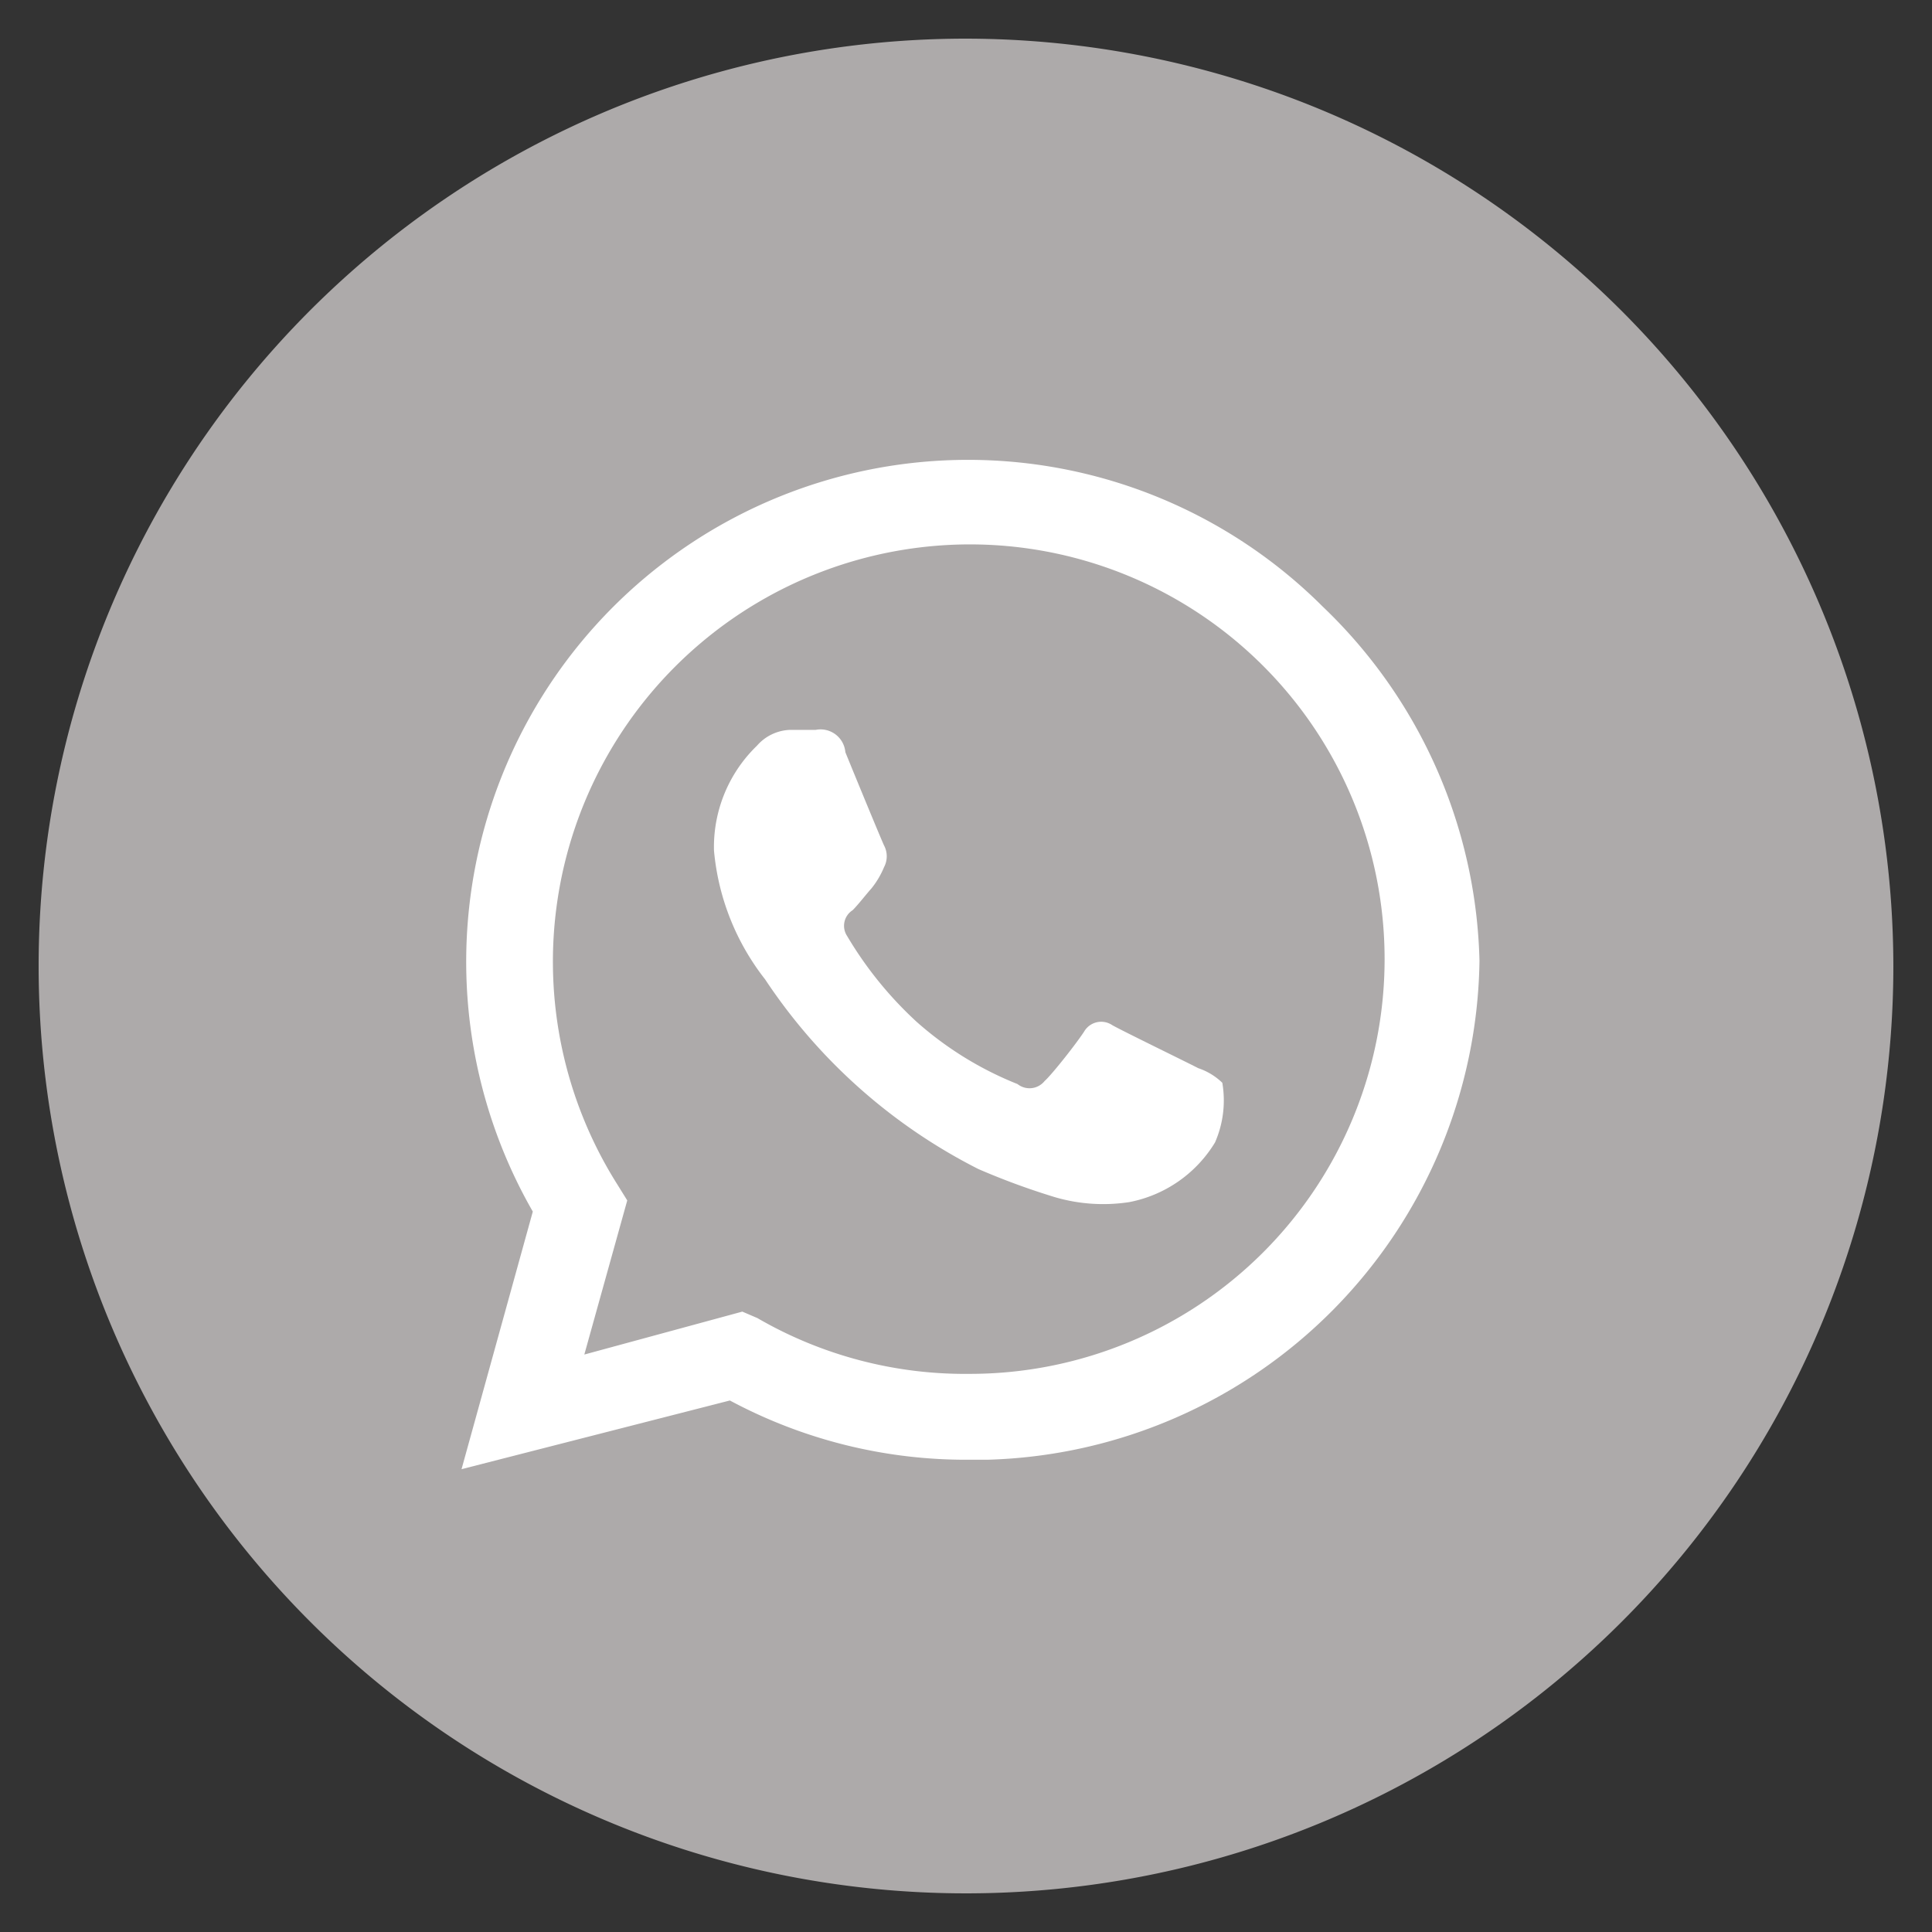 <svg id="Layer_1" data-name="Layer 1" xmlns="http://www.w3.org/2000/svg" width="45" height="45" viewBox="0 0 45 45">
  <rect x="0" y="0" width="45" height="45" fill="#333333" stroke="none"/>
  <defs>
    <style>
      .cls-1 {
        fill: #adaaaa;
      }

      .cls-1, .cls-2 {
        fill-rule: evenodd;
      }

      .cls-2 {
        fill: #fff;
      }
    </style>
  </defs>
  <title>sprites</title>
  <g>
    <path class="cls-1" d="M22.5,0.9A21.6,21.6,0,1,0,44.1,22.5,21.63,21.63,0,0,0,22.5.9Z"/>
    <g>
      <path class="cls-2" d="M22.79,27.23a16.78,16.78,0,0,0,1.67.62A4,4,0,0,0,26.3,28a3,3,0,0,0,2-1.39,2.44,2.44,0,0,0,.17-1.39,1.48,1.48,0,0,0-.56-0.34c-0.29-.15-1.73-0.85-2-1a0.46,0.46,0,0,0-.66.15c-0.19.29-.75,1-0.92,1.15a0.45,0.45,0,0,1-.63.07,8,8,0,0,1-2.35-1.45,8.8,8.8,0,0,1-1.62-2,0.43,0.43,0,0,1,.13-0.6c0.13-.13.29-0.34,0.44-0.51a2,2,0,0,0,.29-0.49,0.54,0.54,0,0,0,0-.51c-0.07-.15-0.66-1.58-0.9-2.17A0.58,0.58,0,0,0,19,17H18.41a1.07,1.07,0,0,0-.78.37,3.28,3.28,0,0,0-1,2.44,5.68,5.68,0,0,0,1.19,3A13,13,0,0,0,22.79,27.23Z"/>
      <path class="cls-2" d="M17,32.62A11.63,11.63,0,0,0,22.54,34H23v0A11.79,11.79,0,0,0,34.46,22.38a11.79,11.79,0,0,0-3.65-8.25,11.69,11.69,0,0,0-18.4,14.09l-1.66,6Zm5.59-19.94a9.66,9.66,0,1,1,0,19.32h0a9.64,9.64,0,0,1-4.95-1.3l-0.35-.15-3.68,1,1-3.59-0.23-.37A9.72,9.72,0,0,1,22.55,12.68Z"/>
    </g>
  </g>
</svg>
